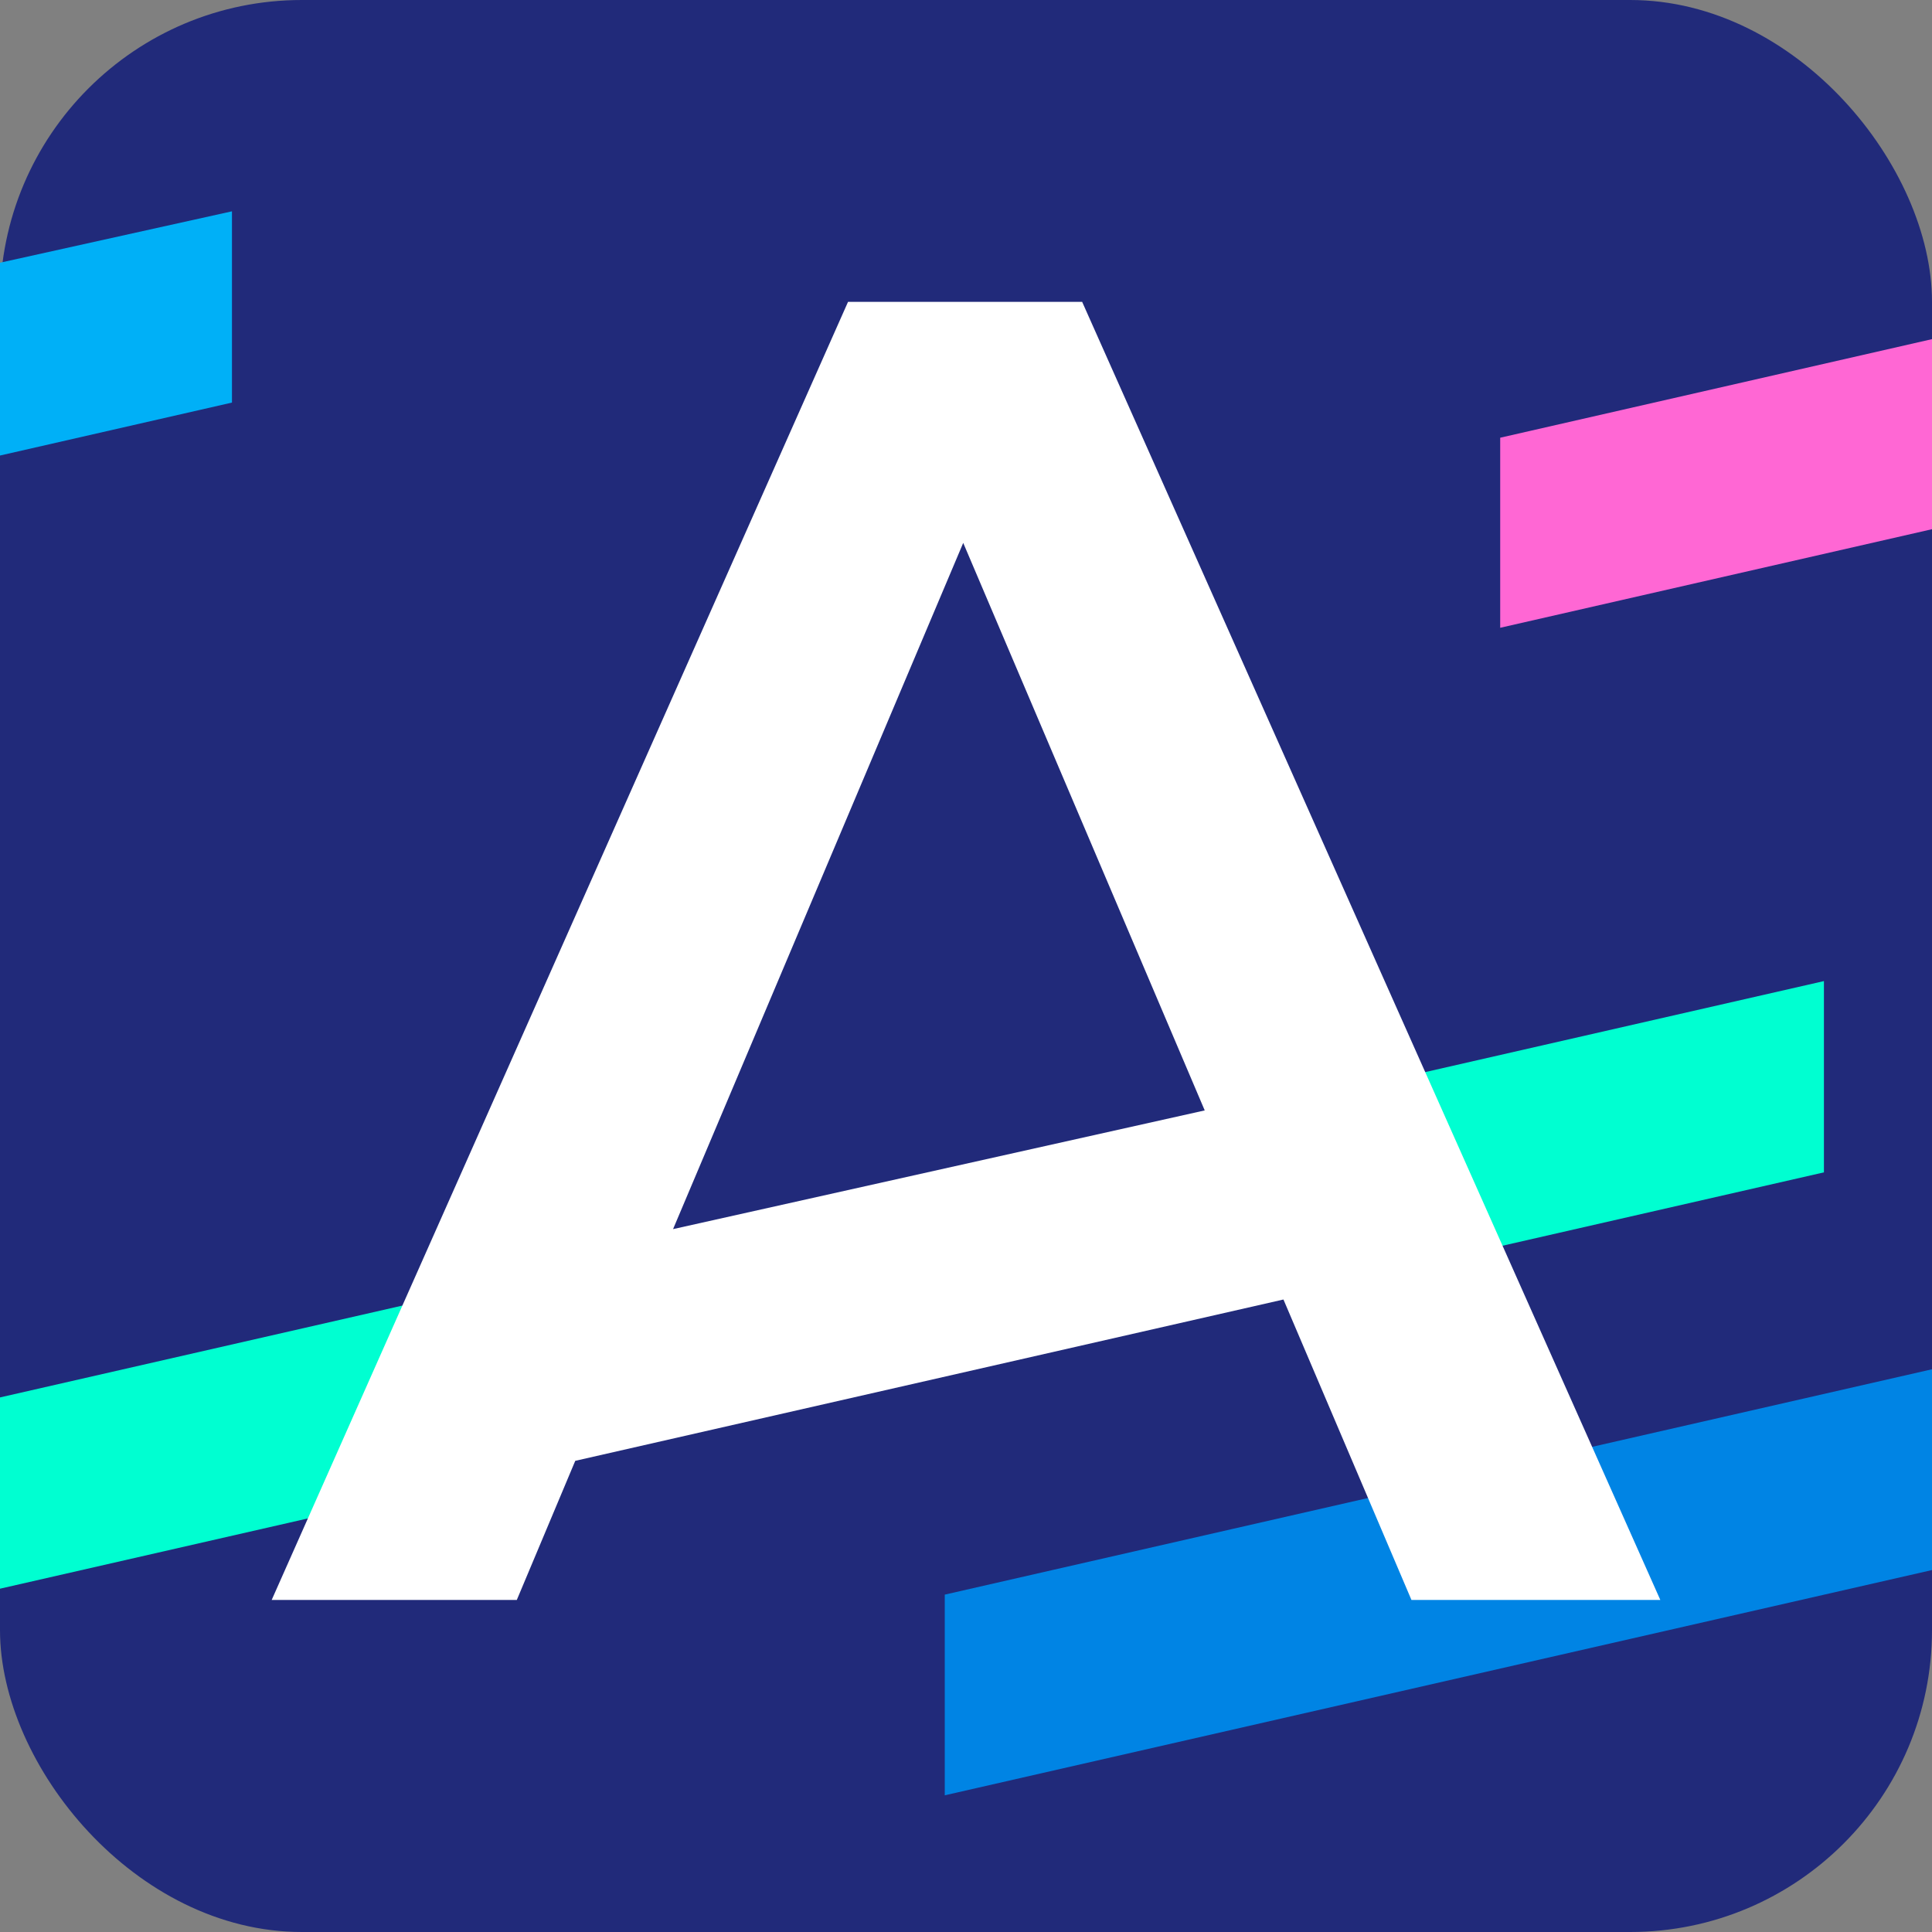 <svg width="16" height="16" viewBox="0 0 16 16" fill="none" xmlns="http://www.w3.org/2000/svg">
<rect x="0" y="0" width="16" height="16" fill="#808080" stroke="none"/>
<g clip-path="url(#clip0)">
<rect width="16" height="16" rx="2.5" fill="#212A7A"/>
<path d="M-0.627 11.716L15.105 8.125L15.105 9.709L-0.627 13.3L-0.627 11.716Z" fill="#00FFD1"/>
<path d="M7.824 13.206L17.488 11L17.488 12.663L7.824 14.868L7.824 13.206Z" fill="#0084E4"/>
<path d="M12.424 3.625L18.491 2.24L18.491 3.814L12.424 5.199L12.424 3.625Z" fill="#FF67D4"/>
<path d="M-10.5 4.503L1.921 1.75L1.921 3.334L-10.138 6.087L-10.5 4.503Z" fill="#00B0F7"/>
<path fill-rule="evenodd" clip-rule="evenodd" d="M4.28 13.25H2.25L7.023 2.5H8.962L13.75 13.25H11.689L10.629 10.762L4.764 12.098L4.28 13.25ZM7.977 4.496L9.977 9.196L5.574 10.179L7.977 4.496Z" fill="white"/>
</g>
<defs>
<clipPath id="clip0">
<rect width="16" height="16" fill="white"/>
</clipPath>
</defs>
</svg>

